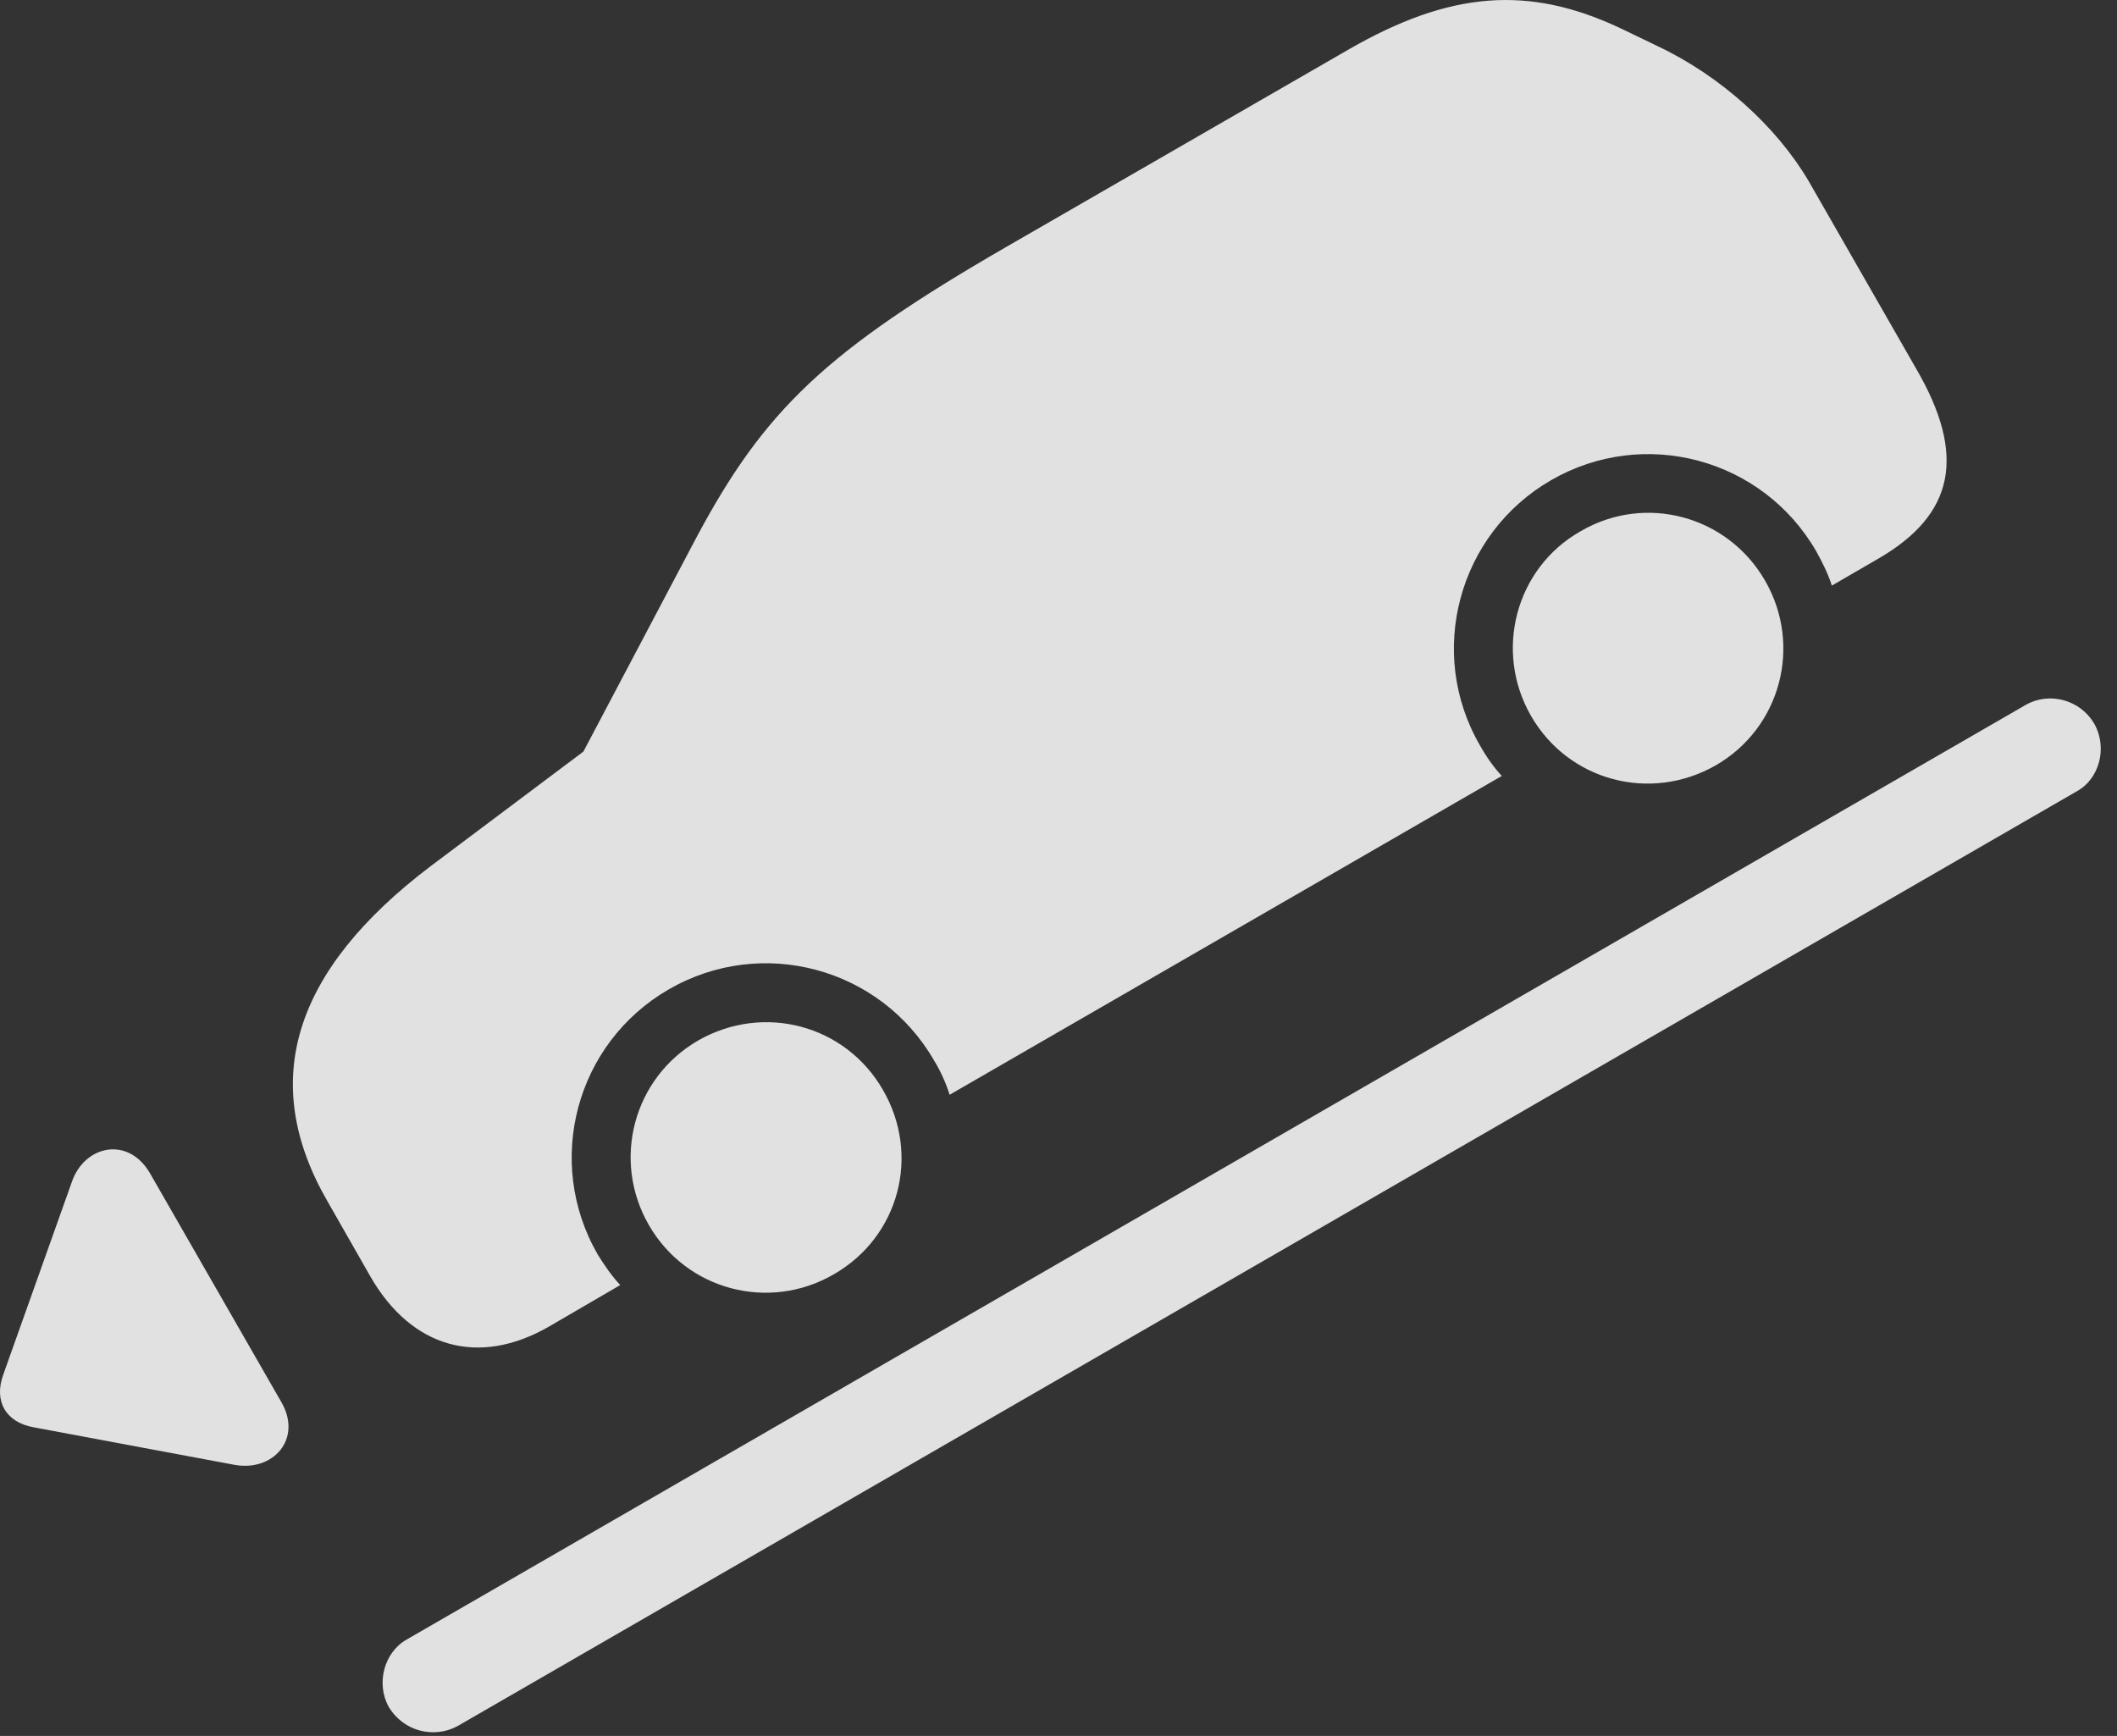 <?xml version="1.0" encoding="UTF-8"?>
<!--Generator: Apple Native CoreSVG 326-->
<!DOCTYPE svg
PUBLIC "-//W3C//DTD SVG 1.1//EN"
       "http://www.w3.org/Graphics/SVG/1.1/DTD/svg11.dtd">
<svg version="1.1" xmlns="http://www.w3.org/2000/svg" xmlns:xlink="http://www.w3.org/1999/xlink" viewBox="0 0 46.39 38.038">
 <rect x="0" y="0" width="46.39" height="38.038" fill="#333333" stroke="none"/>
 <g>
  <rect height="38.038" opacity="0" width="46.39" x="0" y="0"/>
  <path d="M18.266 27.926C19.702 27.106 20.18 25.315 19.346 23.879C18.526 22.457 16.735 21.979 15.3 22.799C13.878 23.62 13.399 25.424 14.22 26.846C15.04 28.268 16.845 28.747 18.266 27.926ZM37.598 16.77C39.02 15.95 39.499 14.145 38.678 12.723C37.858 11.301 36.053 10.809 34.632 11.643C33.21 12.45 32.731 14.268 33.551 15.69C34.372 17.112 36.163 17.59 37.598 16.77ZM36.313 1.006L35.52 0.624C33.497-0.333 31.774-0.197 29.546 1.088L22.053 5.409C18.102 7.692 16.749 8.977 15.245 11.807L12.784 16.469L9.448 18.971C6.413 21.268 5.661 23.702 7.178 26.327L8.122 27.981C9.024 29.54 10.487 29.95 12.018 29.075L13.591 28.159C13.413 27.967 13.249 27.735 13.098 27.489C11.923 25.452 12.62 22.854 14.657 21.678C16.694 20.503 19.292 21.2 20.468 23.237C20.618 23.483 20.727 23.729 20.809 23.989L32.909 17.003C32.731 16.811 32.567 16.579 32.43 16.332C31.255 14.309 31.952 11.698 33.989 10.522C36.026 9.346 38.624 10.043 39.8 12.081C39.936 12.327 40.059 12.573 40.141 12.832L41.153 12.245C42.835 11.274 43.094 9.975 41.987 8.075L39.636 3.973C38.938 2.784 37.708 1.663 36.313 1.006Z" fill="white" fill-opacity="0.85"/>
  <path d="M6.153 30.702L3.296 25.725C2.817 24.878 1.846 25.096 1.573 25.903L0.069 30.128C-0.136 30.702 0.124 31.166 0.739 31.276L5.128 32.096C5.989 32.26 6.645 31.522 6.153 30.702ZM8.518 37.401C8.846 37.948 9.516 38.098 10.022 37.825L45.501 17.344C46.007 17.071 46.184 16.387 45.897 15.868C45.583 15.321 44.899 15.157 44.393 15.444L8.915 35.924C8.423 36.198 8.231 36.881 8.518 37.401Z" fill="white" fill-opacity="0.85"/>
 </g>
</svg>
